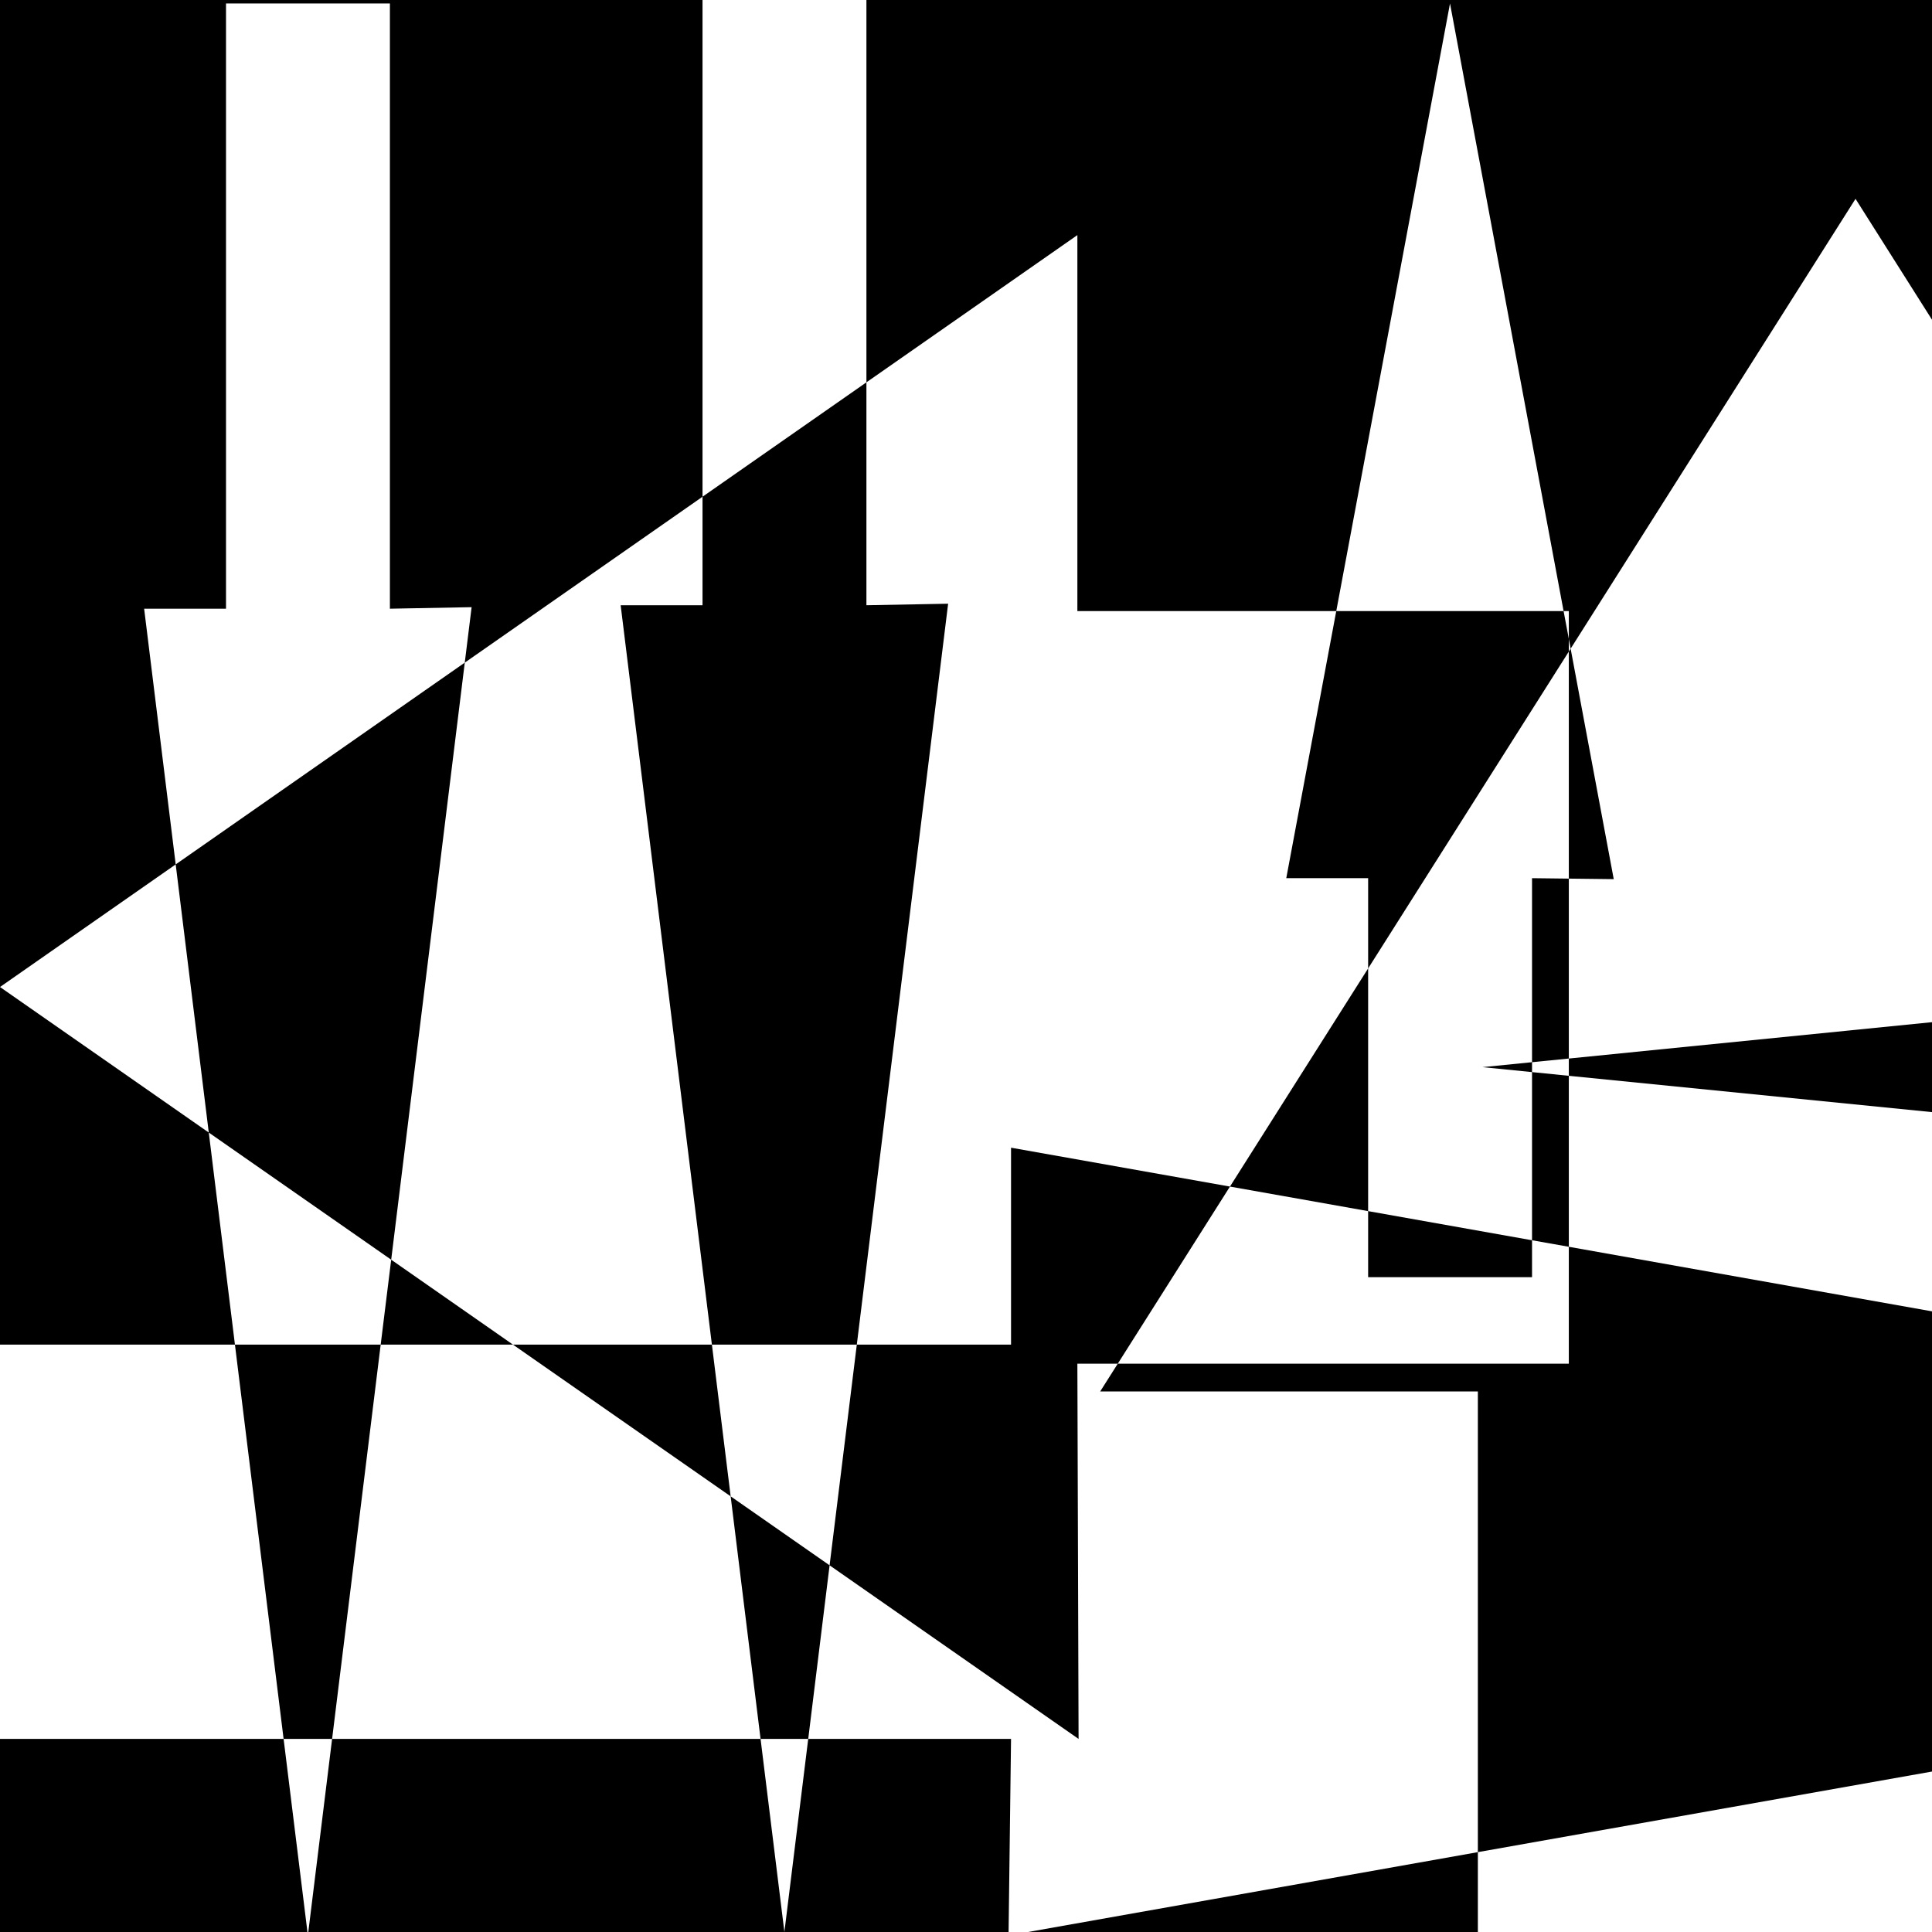 <?xml version="1.0" encoding="UTF-8"?>
<svg id="Layer_1" data-name="Layer 1" xmlns="http://www.w3.org/2000/svg" viewBox="0 0 480 480">
  <defs>
    <style>
      .cls-1, .cls-2 {
        stroke-width: 0px;
      }

      .cls-2 {
        fill: #fff;
      }
    </style>
  </defs>
  <rect class="cls-1" x="0" y="-.86" width="960" height="480.86"/>
  <g>
    <polygon class="cls-2" points="127.45 334.07 181.53 371.76 188.96 432.03 82.51 432.03 94.58 334.07 127.45 334.07"/>
    <polygon class="cls-2" points="267.97 432.03 267.67 338.8 277.71 338.8 273.34 345.7 367.17 345.7 367.17 460.16 250.57 480.86 251.19 432.03 200.8 432.03 206.11 388.9 267.97 432.03"/>
    <polygon class="cls-2" points="0 432.03 0 334.07 58.37 334.07 70.46 432.03 0 432.03"/>
    <polygon class="cls-2" points="389.77 151.82 389.77 158.74 388.47 151.82 389.77 151.82"/>
    <polygon class="cls-2" points="154.2 150.37 176.87 334.07 127.45 334.07 97.19 312.97 115.47 164.63 174.54 123.41 174.54 150.37 154.2 150.37"/>
    <polygon class="cls-2" points="339.91 218.18 339.91 240.6 305.58 294.8 251.19 285.14 251.19 334.07 212.87 334.07 235.56 149.99 215.26 150.37 215.26 94.99 267.67 58.41 267.67 151.82 331.99 151.82 319.57 218.18 339.91 218.18"/>
    <polygon class="cls-2" points="0 245.22 43.65 214.76 51.87 281.38 0 245.22"/>
    <polygon class="cls-2" points="94.58 334.07 58.37 334.07 51.87 281.38 97.19 312.97 94.58 334.07"/>
    <polygon class="cls-2" points="35.81 151.23 56.15 151.23 56.15 .86 96.87 .86 96.87 151.23 117.17 150.85 115.47 164.63 43.65 214.76 35.81 151.23"/>
    <polygon class="cls-2" points="76.49 480.86 70.46 432.03 82.51 432.03 76.49 480.86"/>
    <polygon class="cls-2" points="174.54 0 215.26 0 215.26 94.99 174.54 123.41 174.54 0"/>
    <polygon class="cls-2" points="194.88 480 188.96 432.03 200.8 432.03 194.88 480"/>
    <polygon class="cls-2" points="181.53 371.76 176.87 334.07 212.87 334.07 206.11 388.9 181.53 371.76"/>
    <polygon class="cls-2" points="389.77 158.74 390.22 161.16 389.77 161.88 389.77 158.74"/>
    <polygon class="cls-2" points="360.25 .86 388.47 151.82 331.99 151.82 360.25 .86"/>
    <polygon class="cls-2" points="555.01 480.86 367.17 480.86 367.17 460.16 555.01 426.82 555.01 480.86"/>
    <polygon class="cls-2" points="389.77 218.29 400.93 218.42 390.22 161.16 461 49.4 583.83 243.56 389.77 262.99 389.77 218.29"/>
    <polygon class="cls-2" points="592.74 345.84 389.77 309.76 389.77 267.28 612.95 289.6 648.66 346.04 592.74 345.84"/>
    <polygon class="cls-2" points="339.91 317.31 380.63 317.31 380.63 308.14 389.77 309.76 389.77 338.8 277.71 338.8 305.58 294.8 339.91 300.9 339.91 317.31"/>
    <polygon class="cls-2" points="380.63 263.9 368.32 265.13 380.63 266.36 380.63 308.14 339.91 300.9 339.91 240.6 389.77 161.88 389.77 218.29 380.63 218.18 380.63 263.9"/>
    <polygon class="cls-2" points="380.63 263.9 389.77 262.99 389.77 267.28 380.63 266.36 380.63 263.9"/>
  </g>
</svg>